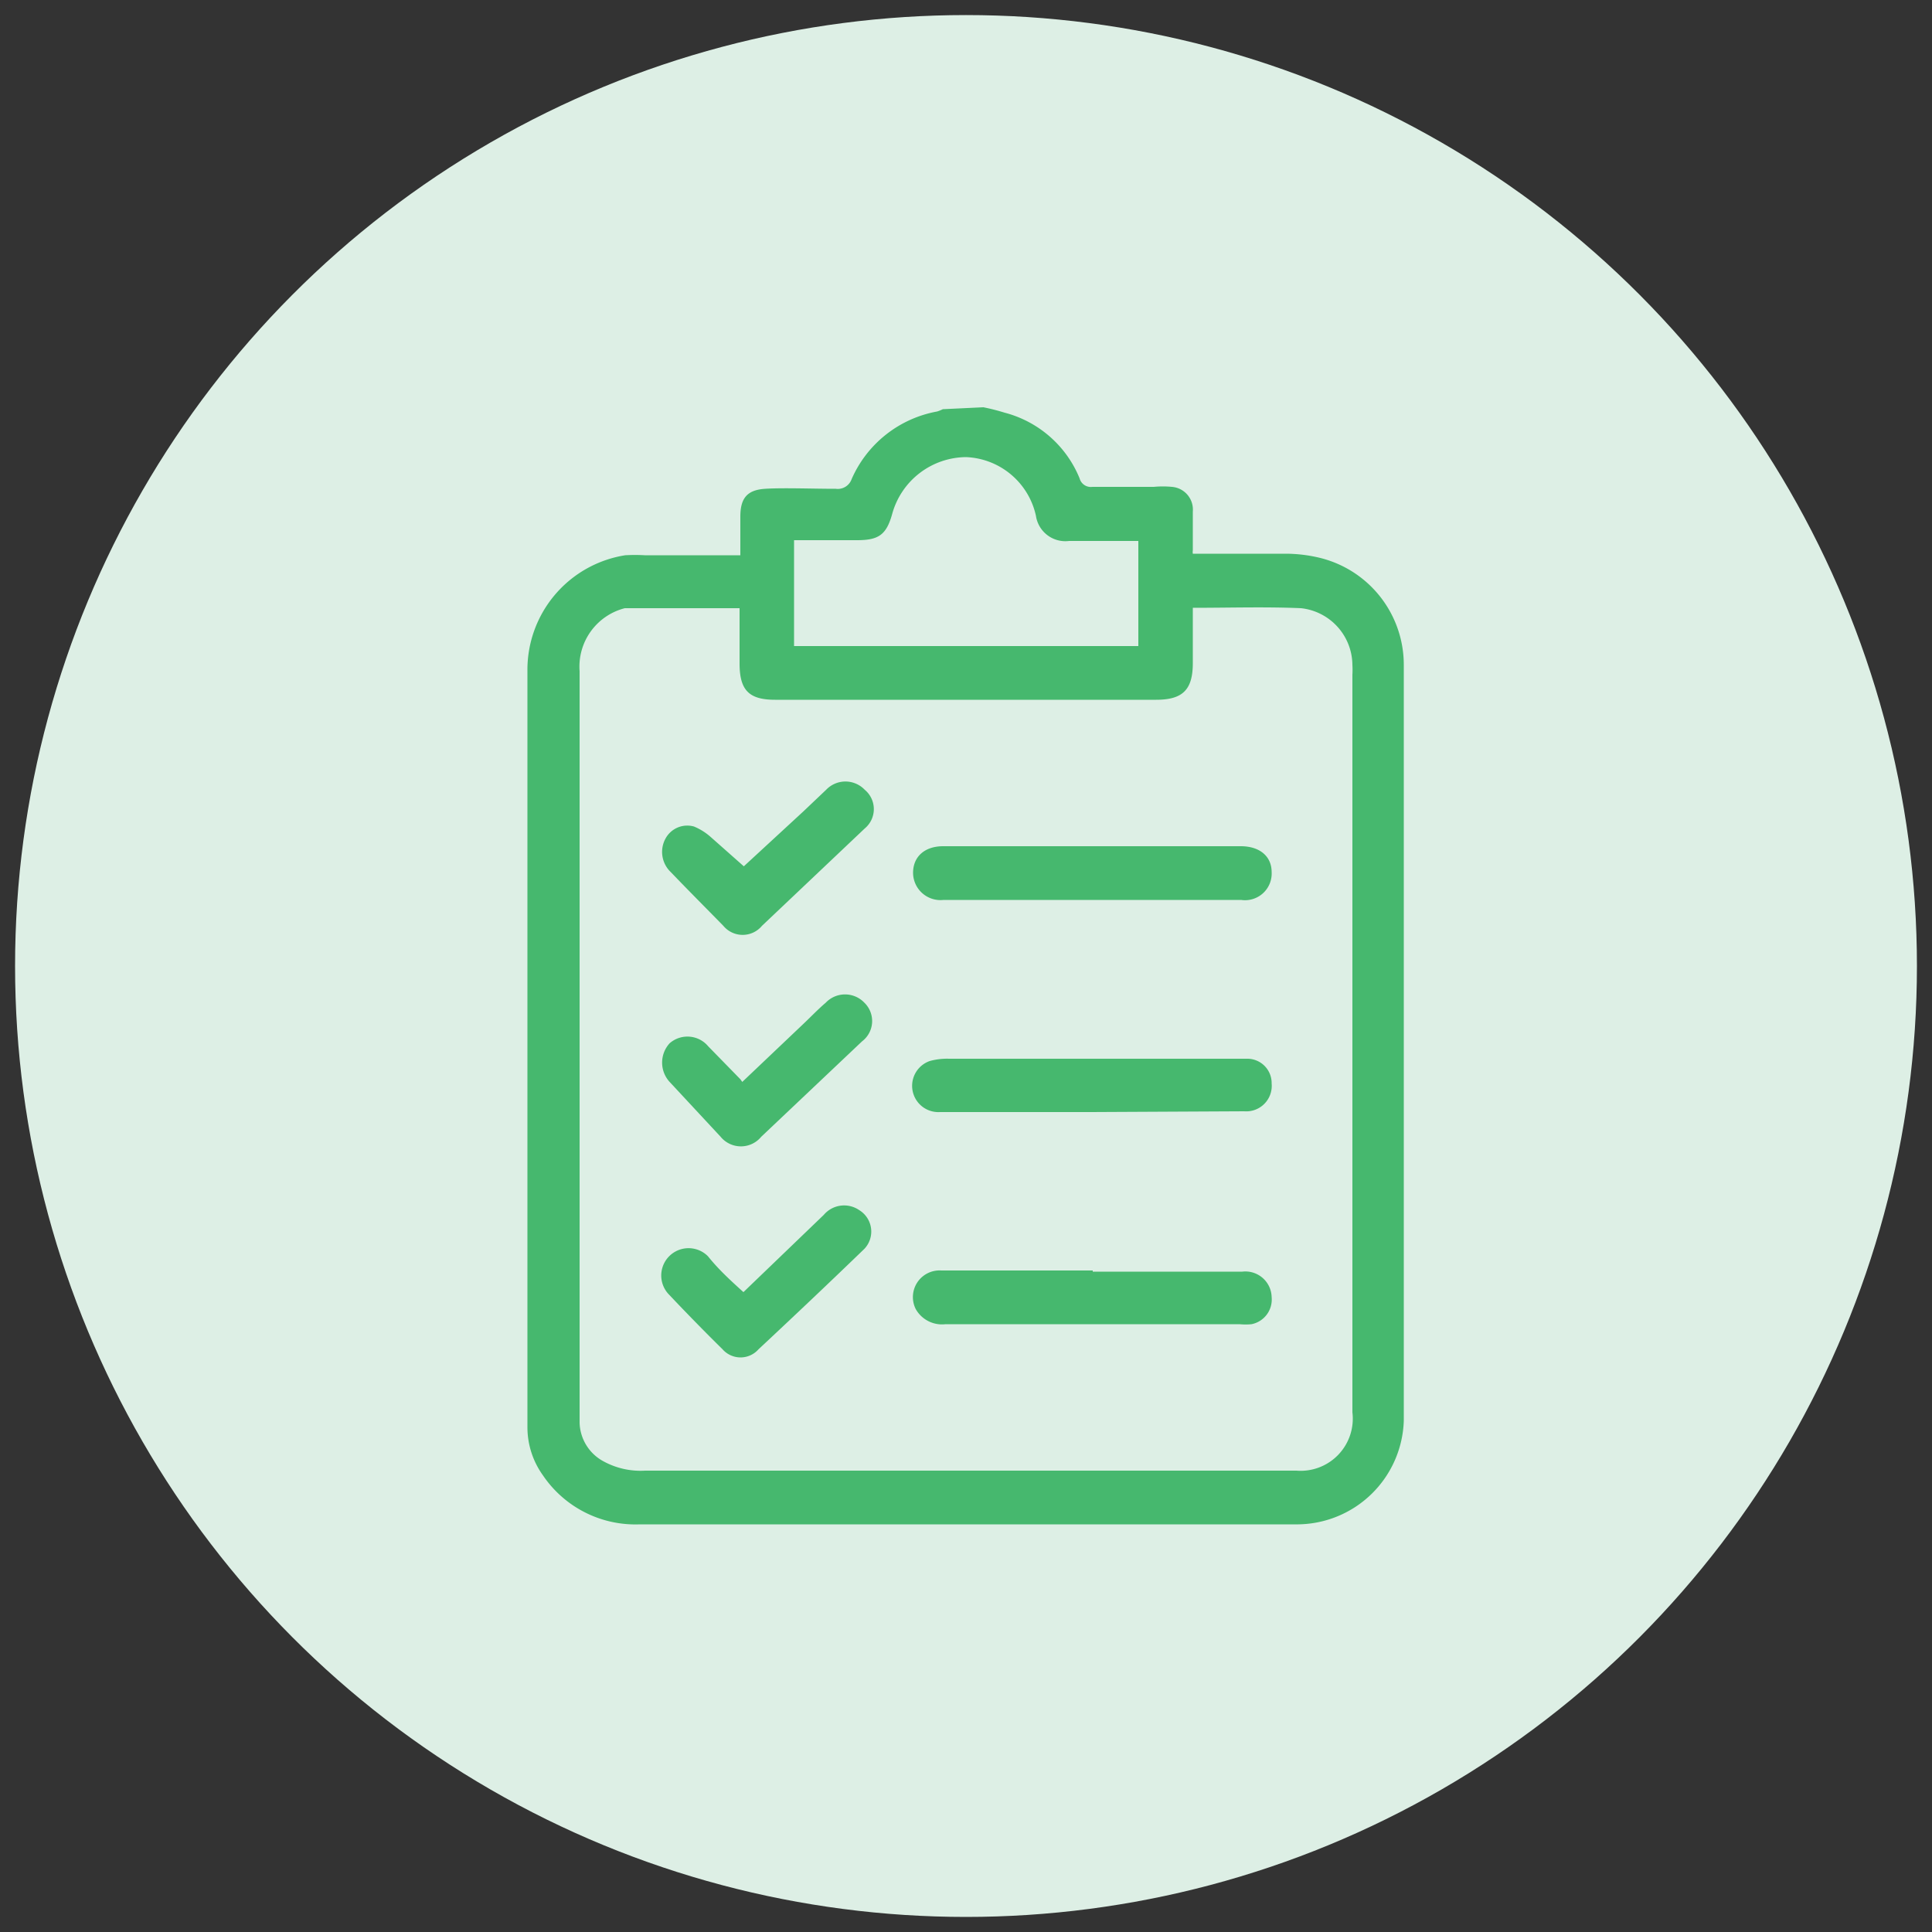 <svg id="Layer_1" data-name="Layer 1" xmlns="http://www.w3.org/2000/svg" viewBox="0 0 50 50"><rect x="0" y="0" width="50" height="50" fill="#333333" stroke="none"/><defs><style>.cls-1{fill:#ddefe5;}.cls-2{fill:#46b86e;}</style></defs><circle class="cls-1" cx="25" cy="25" r="24.61"/><path class="cls-2" d="M25.45,10.54a5.54,5.54,0,0,1,.55.14,2.88,2.88,0,0,1,1.94,1.7.3.3,0,0,0,.33.22h1.59a2.49,2.49,0,0,1,.47,0,.59.59,0,0,1,.54.64v1a.29.29,0,0,0,0,.09h2.41a3.8,3.8,0,0,1,.89.11,2.85,2.85,0,0,1,2.16,2.77c0,6.52,0,13,0,19.56a2.77,2.77,0,0,1-2.73,2.68c-.57,0-1.15,0-1.72,0H16.56a2.89,2.89,0,0,1-2.51-1.27,2.13,2.13,0,0,1-.4-1.24c0-.12,0-.23,0-.34,0-6.41,0-12.82,0-19.23a3,3,0,0,1,2.53-3,4.35,4.35,0,0,1,.51,0h2.47v-1c0-.47.17-.69.64-.72s1.22,0,1.83,0a.38.38,0,0,0,.41-.25,3,3,0,0,1,2.21-1.75.94.94,0,0,0,.15-.06Zm5.42,5.19v1.43c0,.69-.26.95-.95.95H20.06c-.68,0-.92-.25-.92-.94V15.74H16.28l-.11,0A1.56,1.56,0,0,0,15,17.37V36.82a1.17,1.17,0,0,0,.62,1,2,2,0,0,0,1.08.24H33.55A1.35,1.35,0,0,0,35,36.55V17.46a2.09,2.09,0,0,0,0-.25,1.49,1.49,0,0,0-1.33-1.47C32.74,15.7,31.82,15.73,30.87,15.73ZM29.46,14H27.67a.77.77,0,0,1-.86-.65A1.93,1.93,0,0,0,25,11.83a2,2,0,0,0-1.91,1.47c-.15.54-.35.68-.91.68H20.55v2.74h8.91Z"/><path class="cls-2" d="M28.28,21.9h3.83c.49,0,.8.26.8.67a.69.69,0,0,1-.79.72h-7.7a.71.71,0,0,1-.79-.7c0-.42.3-.69.78-.69Z"/><path class="cls-2" d="M28.28,32.91h3.87a.68.68,0,0,1,.76.66.65.65,0,0,1-.52.7,1.55,1.55,0,0,1-.31,0H24.47a.78.78,0,0,1-.77-.39.69.69,0,0,1,.66-1h3.92Z"/><path class="cls-2" d="M28.25,28.78H24.33a.68.68,0,0,1-.27-1.32,1.67,1.67,0,0,1,.5-.06h6.21c.49,0,1,0,1.49,0a.63.63,0,0,1,.65.64.66.66,0,0,1-.71.72Z"/><path class="cls-2" d="M19.25,22.42,20.79,21l.59-.56a.69.69,0,0,1,1,0,.65.65,0,0,1,0,1l-2.66,2.52a.65.65,0,0,1-1,0c-.45-.46-.91-.92-1.36-1.39a.72.72,0,0,1-.13-.88.64.64,0,0,1,.73-.3,1.54,1.54,0,0,1,.42.26Z"/><path class="cls-2" d="M19.21,28l1.59-1.51c.19-.18.37-.37.57-.54a.69.69,0,0,1,1,0,.66.66,0,0,1-.06,1L19.7,29.42a.68.68,0,0,1-1.05,0L17.33,28a.74.74,0,0,1,0-1,.7.7,0,0,1,1,.08l.83.85Z"/><path class="cls-2" d="M19.24,33.44l2.08-2a.69.69,0,0,1,.92-.12.65.65,0,0,1,.13,1c-.9.87-1.82,1.74-2.74,2.6a.62.62,0,0,1-.93,0q-.7-.69-1.38-1.41a.69.69,0,1,1,1-1C18.61,32.87,18.91,33.14,19.24,33.44Z"/></svg>